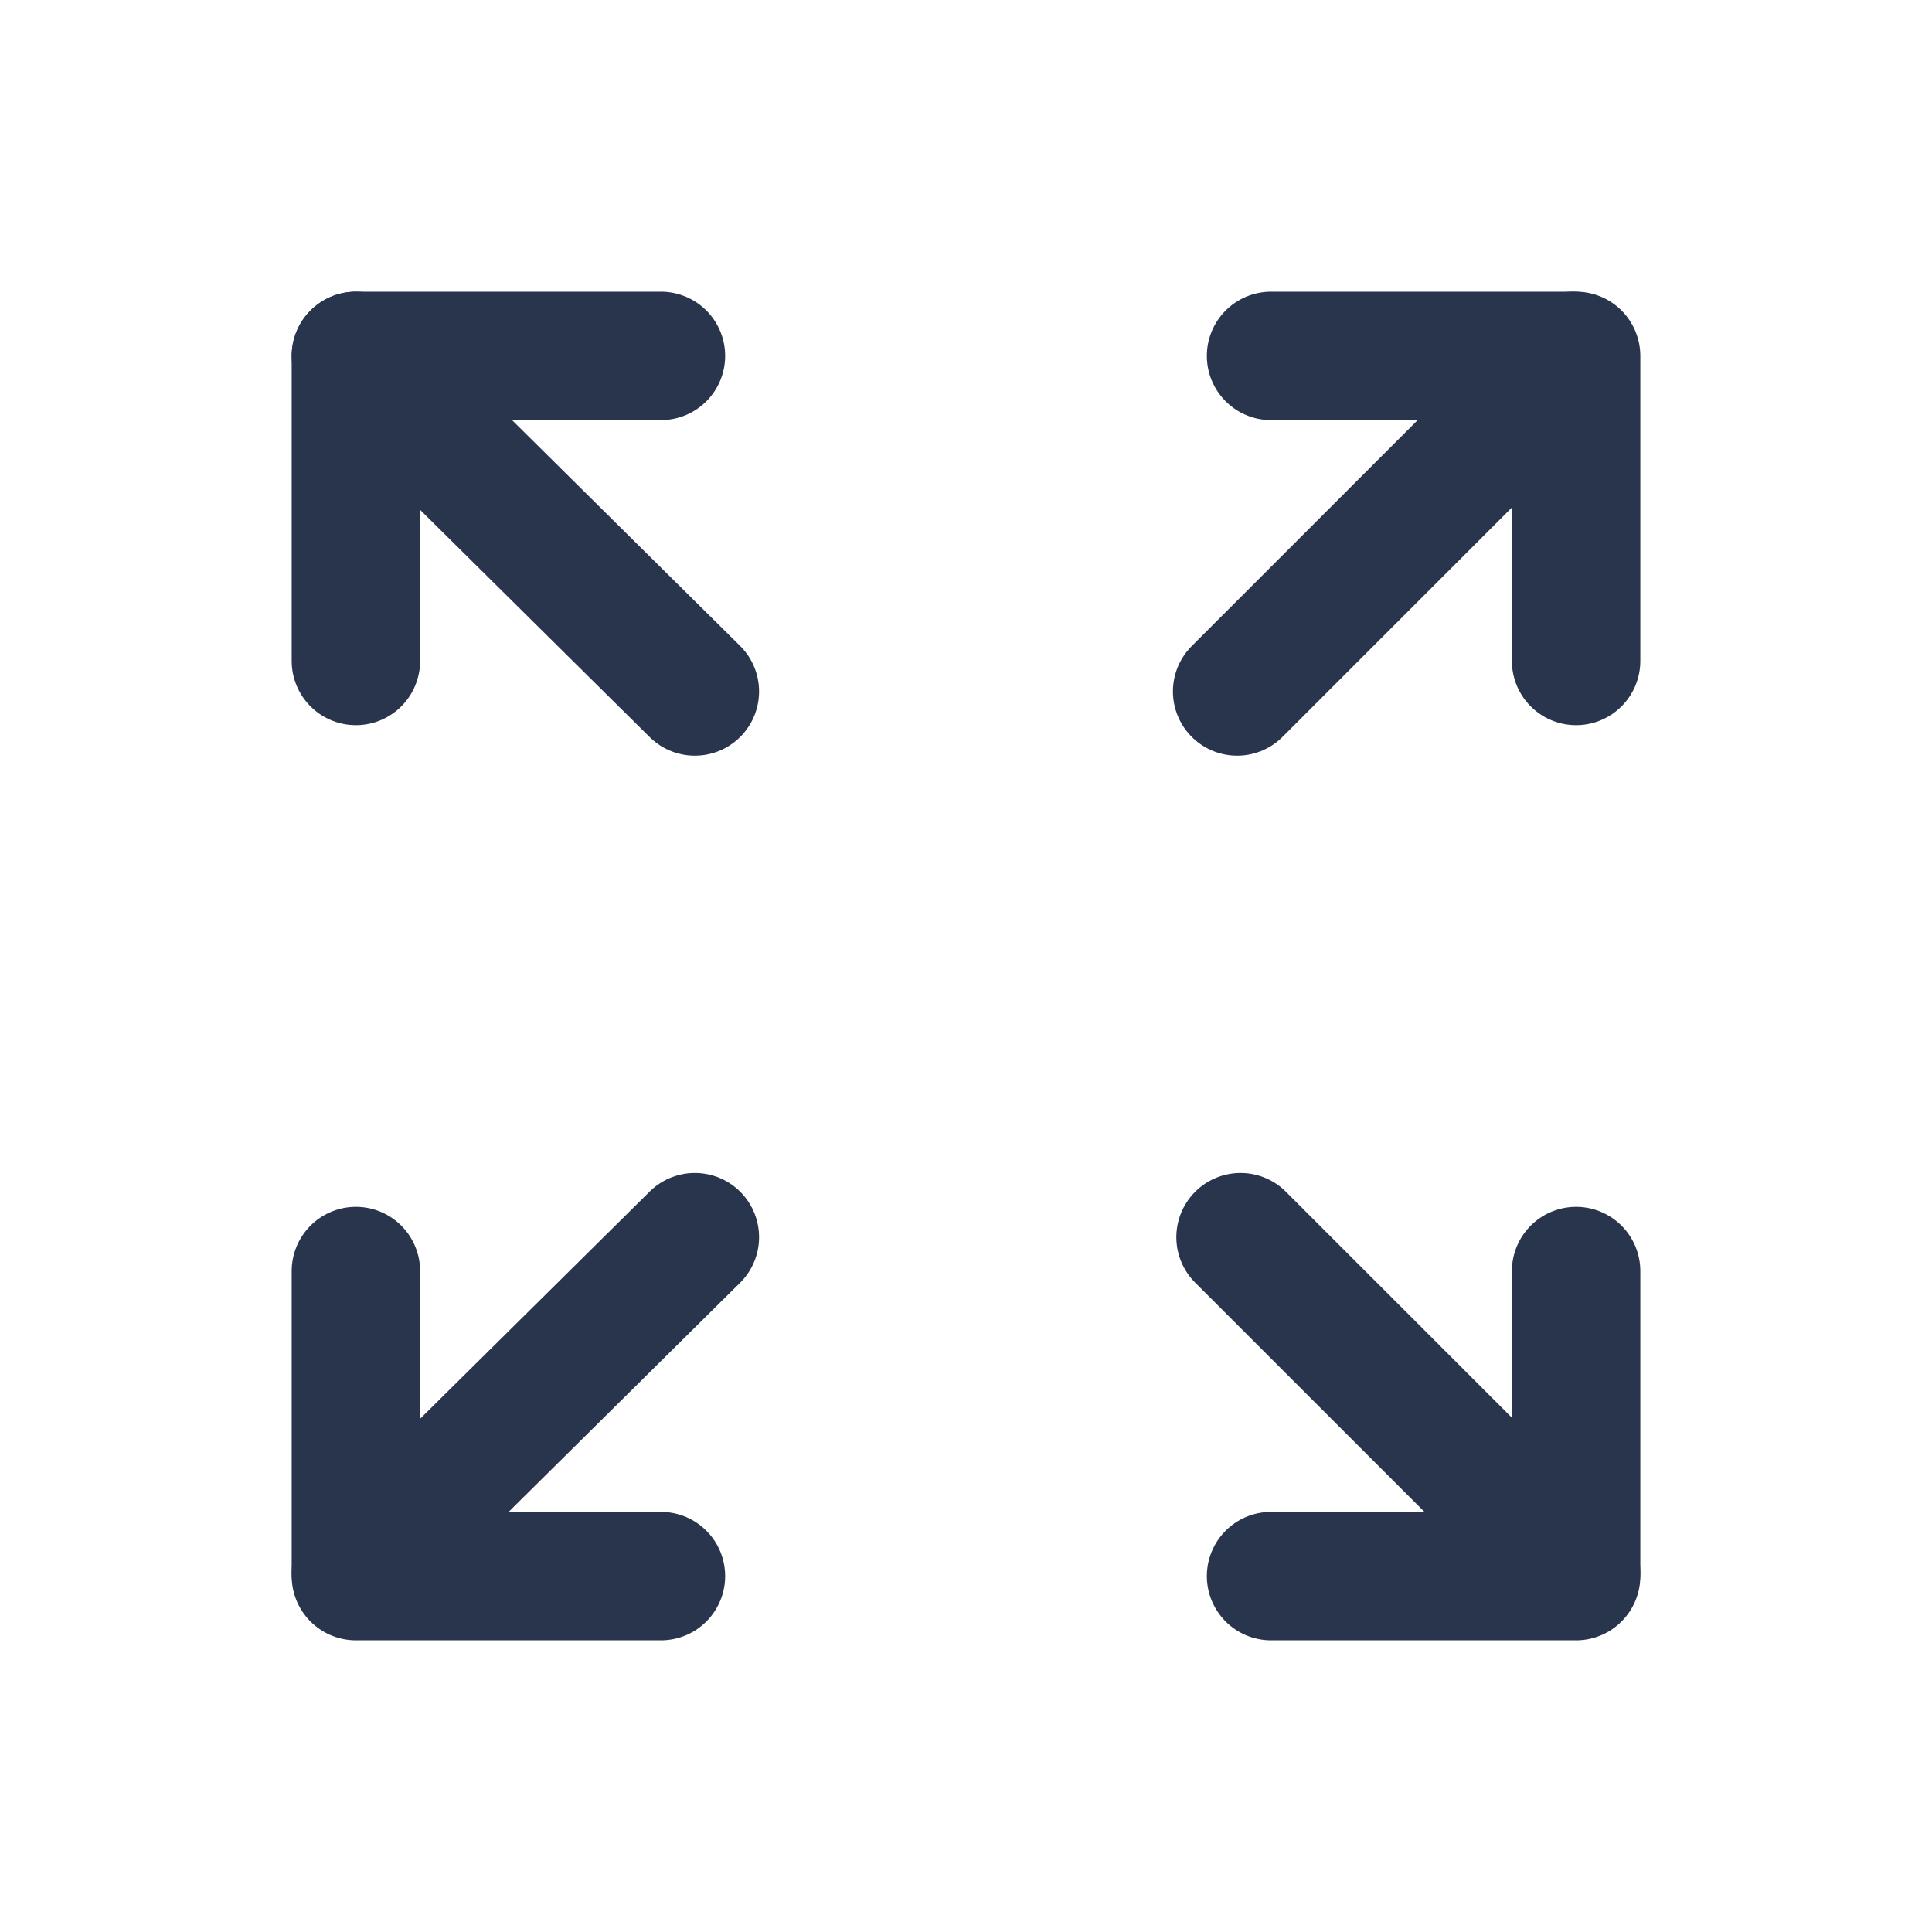<svg width="38" height="38" viewBox="0 0 38 38" fill="none" xmlns="http://www.w3.org/2000/svg">
<path d="M7 7L13.667 13.6" stroke="#29354D" stroke-width="2.526" stroke-linecap="round" stroke-linejoin="round"/>
<path d="M7 30.933L13.667 24.334" stroke="#29354D" stroke-width="2.526" stroke-linecap="round" stroke-linejoin="round"/>
<path d="M31 30.933L24.4 24.334" stroke="#29354D" stroke-width="2.526" stroke-linecap="round" stroke-linejoin="round"/>
<path d="M30.933 7L24.333 13.6" stroke="#29354D" stroke-width="2.526" stroke-linecap="round" stroke-linejoin="round"/>
<path d="M25 7H31V13" stroke="#29354D" stroke-width="2.526" stroke-linecap="round" stroke-linejoin="round"/>
<path d="M31 25V31H25" stroke="#29354D" stroke-width="2.526" stroke-linecap="round" stroke-linejoin="round"/>
<path d="M13 31H7V25" stroke="#29354D" stroke-width="2.526" stroke-linecap="round" stroke-linejoin="round"/>
<path d="M7 13V7H13" stroke="#29354D" stroke-width="2.526" stroke-linecap="round" stroke-linejoin="round"/>
</svg>
